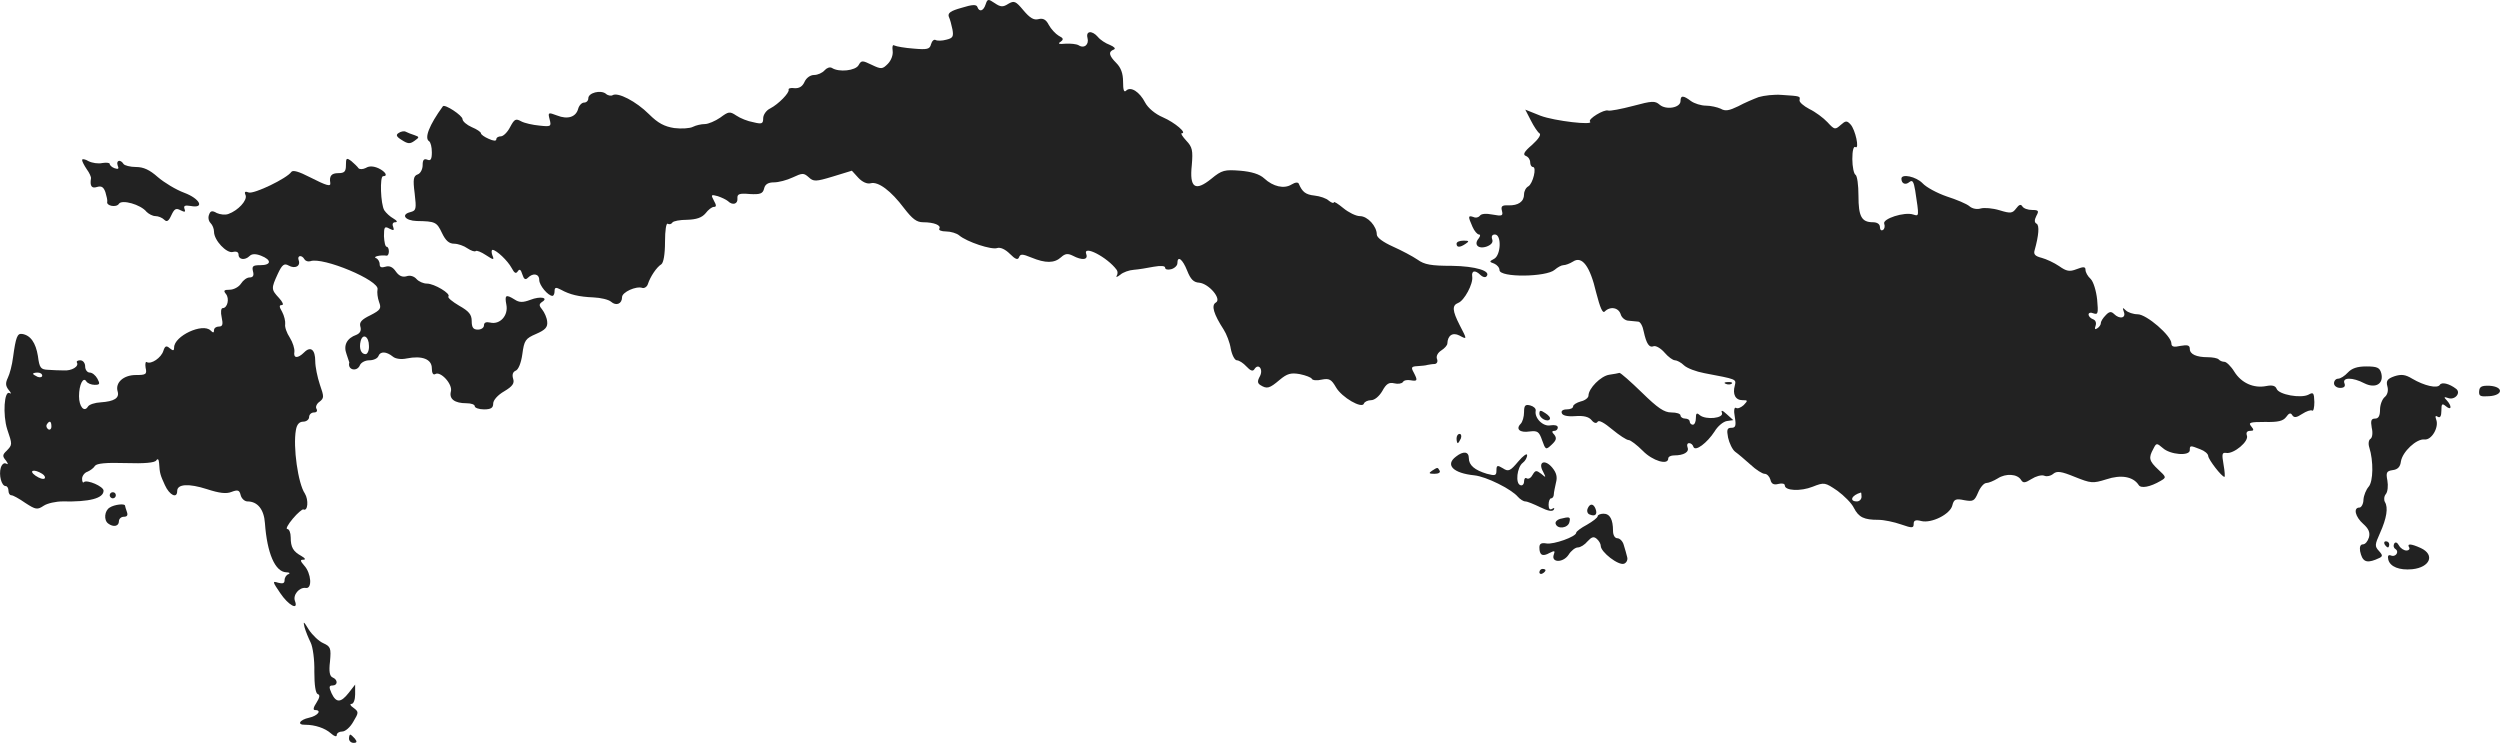 <svg version="1" xmlns="http://www.w3.org/2000/svg" width="1086.481" height="322.804" viewBox="0 0 814.861 242.103"><g fill="#222"><path d="M321.256 1.436c-.7 2.2-2.1 2.6-2.7.8-.3-.8-1.6-.8-5.1.3-3.6 1-4.6 1.7-4.2 2.9.4.8.9 2.7 1.2 4.2.4 2.3.1 2.8-2 3.3-1.4.4-3 .4-3.5.1-.5-.3-1.2.3-1.5 1.4-.4 1.6-1.2 1.8-5.7 1.4-2.8-.2-5.6-.7-6.2-1-.6-.4-.8.3-.6 1.7.2 1.4-.5 3.2-1.6 4.3-1.7 1.7-2.1 1.8-5.2.3s-3.4-1.5-4.3.1c-1 1.8-6.4 2.4-8.7.9-.7-.4-1.7 0-2.4.8s-2.2 1.5-3.4 1.5c-1.2 0-2.5.9-3.1 2.2-.7 1.6-1.8 2.2-3.3 2.1-1.2-.2-2.1.1-1.9.5.3 1-3.3 4.7-6 6.1-1.3.6-2.3 2.1-2.3 3.2 0 1.8-.4 2-3.2 1.3-1.8-.3-4.3-1.3-5.6-2.2-2.1-1.4-2.5-1.3-5.2.7-1.6 1.1-3.9 2.1-5 2.1-1.2 0-2.9.4-3.9.9-.9.5-3.7.7-6.1.4-3.2-.5-5.3-1.6-8.2-4.5-4.2-4.2-10.2-7.3-11.9-6.2-.5.3-1.6.1-2.2-.5-1.7-1.3-5.7-.3-5.7 1.5 0 .8-.6 1.4-1.4 1.4-.7 0-1.6.9-1.9 2-.7 2.7-3.4 3.6-6.9 2.2-2.9-1.1-3-1-2.4 1.3.6 2.3.4 2.4-3.3 2-2.2-.2-4.9-.8-6-1.4-1.8-1-2.2-.7-3.6 1.9-.8 1.6-2.2 3-3 3-.8 0-1.5.4-1.5 1s-1 .5-2.5-.2c-1.4-.6-2.5-1.4-2.5-1.8 0-.4-1.3-1.3-3-2-1.6-.7-3-1.9-3-2.6 0-1.2-5.8-5-6.4-4.2-4.5 6.2-6.1 10.4-4.5 11.4.5.3.9 1.9.9 3.6 0 2.3-.4 2.9-1.5 2.4-1.1-.4-1.5.1-1.5 1.8 0 1.3-.7 2.7-1.6 3-1.4.5-1.6 1.6-1 6.2.6 5.1.5 5.6-1.4 6.1-3.2.8-1.7 2.8 2.1 2.9 6 .1 6.5.3 8.2 3.9 1.2 2.5 2.3 3.5 4 3.5 1.2 0 3.2.7 4.3 1.5 1.2.8 2.4 1.2 2.7.9.3-.3 1.8.3 3.3 1.3 2.6 1.7 2.8 1.7 2.1 0-.3-.9-.3-1.7.1-1.7 1.3.1 4.9 3.5 6.2 5.9.9 1.7 1.4 2 2 1.1.6-.9 1-.6 1.5 1s1 1.9 1.8 1.1c1.7-1.7 3.7-1.3 3.7.7 0 1.8 2.9 5.2 4.3 5.2.4 0 .7-.7.7-1.5 0-1.3.4-1.4 2.1-.5 2.9 1.6 5.8 2.3 10.6 2.5 2.3.1 4.9.7 5.7 1.4 1.7 1.5 3.6.7 3.6-1.5 0-1.6 4.6-3.7 6.6-3 .6.2 1.5-.3 1.8-1.2.8-2.5 2.9-5.6 4.4-6.5.7-.5 1.2-3.2 1.2-7.3 0-3.8.4-6.3.9-5.9.5.3 1.2.1 1.5-.4.3-.5 2.5-.9 4.8-.9 3.1-.1 4.8-.7 6-2.1.9-1.2 2.1-2.1 2.7-2.1.9 0 .9-.5 0-2.1-1-1.9-.9-2 1.3-1.4 1.2.4 2.7 1.1 3.3 1.6 1.5 1.5 3.3 1 3.1-.9-.1-1.4.6-1.7 4-1.4 3.4.2 4.3-.1 4.7-1.8.3-1.4 1.4-2 3.2-2 1.5 0 4.2-.7 6.1-1.6 3.2-1.5 3.6-1.5 5.2-.1 1.6 1.5 2.3 1.5 7.9-.2l6.2-1.9 2.1 2.3c1.3 1.4 2.9 2.1 4 1.8 2.5-.7 6.7 2.5 10.9 8.1 2.7 3.5 4.1 4.6 6.2 4.6 3.6 0 6 1 5.3 2.1-.3.5.7.9 2.2.9 1.5 0 3.5.6 4.3 1.3 2.5 2.1 10.6 4.8 12.4 4.1 1-.3 2.6.4 4.1 1.9 1.8 1.8 2.6 2.1 3 1.1.4-1.1 1.1-1.1 4 .1 4.6 1.9 7.5 1.9 9.7-.1 1.3-1.2 2.2-1.3 3.8-.5 3 1.6 5.1 1.4 4.4-.5-1.2-3.2 6.9 1 9.9 5.1.4.5.4 1.4 0 2-.3.5.2.4 1.2-.4.9-.8 2.9-1.5 4.4-1.6 1.5-.1 4.4-.6 6.5-1 2.3-.4 3.7-.3 3.7.3s.9.8 2 .5c1.1-.3 2-1.2 2-1.9 0-2.7 1.7-1.4 3.2 2.4 1.1 2.8 2.1 3.8 3.9 3.9 3.2.3 7.5 5.4 5.4 6.5-1.5.9-.7 3.7 2.6 8.8.9 1.4 2 4.2 2.3 6.2.4 2.1 1.3 3.8 2 3.8s2.1.9 3.1 2c1.3 1.4 2.1 1.7 2.6.9 1.3-2.1 3 0 1.8 2.3-.9 1.6-.8 2.3.2 2.9 2.1 1.3 2.9 1.1 6.2-1.7 2.5-2.1 3.7-2.4 6.6-1.9 2 .4 3.7 1.1 3.9 1.5.2.5 1.6.7 3.2.3 2.5-.5 3.2-.1 4.7 2.5 1.9 3.3 8.5 7.1 9.1 5.3.2-.6 1.3-1.1 2.3-1.1 1.2 0 2.7-1.3 3.7-3 1.3-2.4 2.2-2.9 3.9-2.5 1.2.3 2.4.1 2.8-.4.3-.6 1.4-.8 2.5-.6 2.3.4 2.4.1 1-2.6-.9-1.6-.7-1.9 1.2-2 1.3-.1 2.8-.2 3.3-.4.6-.1 1.6-.3 2.4-.3.7-.1 1.1-.8.7-1.7-.3-.9.3-2 1.4-2.7 1.1-.7 2-1.7 2-2.3.1-2.6 1.7-3.7 3.9-2.6 2.6 1.4 2.6 1.4.1-3.4-2.4-4.7-2.5-6.4-.5-7.2 2-.7 5-6.3 4.6-8.6-.3-2 1-2.2 2.7-.5.6.6 1.5.9 1.9.5 1.8-1.8-3.5-3.4-11.3-3.5-6.7 0-8.9-.4-11.1-2-1.6-1.1-5.2-3-8.1-4.3-3.1-1.4-5.2-2.9-5.2-3.9 0-2.7-3-6-5.5-6-1.3 0-3.7-1.2-5.4-2.6-1.7-1.4-3.1-2.3-3.1-1.9 0 .4-.7.2-1.6-.5-.8-.8-2.9-1.5-4.7-1.7-2.9-.3-4-1.2-5.1-3.8-.2-.6-1.1-.6-2.4.2-2.4 1.5-6 .7-8.9-2-1.5-1.4-4.2-2.2-7.8-2.5-5.1-.4-6-.2-9.4 2.6-5.3 4.3-7.2 3-6.4-4.4.4-4.8.2-5.9-1.8-8-1.2-1.3-1.9-2.4-1.5-2.4 1.9 0-2.2-3.5-6.1-5.2-2.6-1.1-4.9-3.1-5.8-4.8-1.8-3.5-4.7-5.4-6.2-3.9-.7.7-1-.2-1-2.9 0-2.7-.7-4.6-2.2-6.1-2.4-2.4-2.7-3.7-.8-4.4.7-.3.1-.9-1.3-1.5-1.4-.5-3.2-1.7-3.9-2.6-1.9-2.2-4-2-3.4.3.6 2.2-1.1 3.6-2.9 2.4-.7-.4-2.6-.6-4.3-.5-2.1.2-2.6 0-1.6-.6 1.1-.8 1-1.2-.6-2-1-.6-2.5-2.2-3.2-3.5-.9-1.8-1.9-2.3-3.4-1.9-1.5.4-2.8-.4-4.9-2.9-2.5-3-3-3.2-4.9-2.1-1.7 1.1-2.5 1.1-4.4-.2-2.2-1.5-2.4-1.4-3 .4zM573.256 31.636c-1.6.6-4.7 1.9-6.7 3-2.9 1.4-4.2 1.7-5.7.8-1.1-.5-3.3-1-4.8-1-1.6 0-3.8-.7-4.9-1.5-2.5-1.9-3.4-1.9-3.4 0 0 2.2-4.7 3-6.8 1.2-1.5-1.3-2.4-1.3-8.7.4-3.8 1-7.5 1.7-8.1 1.5-1.3-.5-6.7 2.8-5.9 3.6 1.4 1.3-11.6-.2-16.1-1.9l-5-2 1.8 3.5c1 2 2.3 3.9 2.8 4.2.7.4-.3 1.9-2.4 3.8-2.6 2.2-3.1 3.2-2 3.6.8.3 1.4 1.2 1.4 2.1 0 .8.4 1.5.9 1.5 1.3 0 0 5.4-1.5 6.3-.8.4-1.4 1.6-1.4 2.6 0 2.4-1.9 3.7-5.1 3.6-2.1-.1-2.5.3-2.1 1.8.4 1.6.1 1.8-3.1 1.2-2-.4-3.7-.3-4.1.4-.4.5-1.3.8-2.1.4-1.8-.6-1.8-.2-.3 3.2.6 1.4 1.6 2.5 2.1 2.5s.5.5-.1 1.3c-1.7 2-.1 3.6 2.7 2.6 1.5-.6 2.1-1.4 1.7-2.4-.3-.9 0-1.5.9-1.5 2.2 0 2 6.6-.2 7.9-1.7.9-1.7 1 0 1.6.9.4 1.7 1.3 1.7 2.1 0 2.5 15.3 2.3 18-.1.9-.8 2.2-1.5 2.8-1.5.7 0 2.1-.5 3.2-1.2 2.9-1.9 5.5 1.5 7.5 10.1 1.3 5 2.1 6.9 2.8 6.2 1.8-1.8 4.5-1.3 5.2.9.3 1.1 1.5 2.1 2.6 2.1 1 .1 2.4.2 3.1.3.7 0 1.5 1.5 1.8 3.2.9 4.1 1.8 5.4 3.3 4.8.7-.2 2.3.7 3.5 2.1 1.2 1.4 2.7 2.5 3.4 2.5.6 0 2 .7 3 1.7 1 .9 3.9 2 6.6 2.5 10.5 2 10.4 1.9 9.9 4-.8 2.9.2 4.8 2.5 4.8 1.8 0 1.8.1.4 1.6-.9.8-2 1.3-2.5.9-.6-.3-.8.9-.4 3 .5 2.9.2 3.5-1.1 3.5-1.4 0-1.6.6-1.1 3.2.4 1.8 1.4 3.9 2.3 4.6 1 .7 3.2 2.6 5 4.2 1.8 1.7 3.9 3 4.6 3 .8 0 1.6.9 1.9 1.9.3 1.4 1.1 1.8 2.6 1.4 1.2-.3 2.1-.1 2.1.5 0 1.7 5.1 2 9.1.4 3.8-1.5 4-1.4 8 1.3 2.2 1.6 4.7 4.1 5.4 5.6 1.6 3.1 3.3 3.9 8 3.9 1.8 0 5.1.7 7.4 1.5 3.7 1.3 4.1 1.2 4.1-.2 0-1.1.6-1.4 2.5-.9 3.3.8 9.4-2.2 10.1-5.1.5-2 1.1-2.3 3.9-1.7 2.9.5 3.3.3 4.5-2.5.7-1.7 1.9-3.1 2.7-3.1.7 0 2.4-.7 3.7-1.5 2.6-1.7 6.4-1.5 7.6.5.7 1.1 1.3 1 3.4-.3 1.4-.9 3.2-1.4 4.1-1.1.8.4 2.2.1 3-.6 1.2-1 2.6-.8 7 1 5.3 2.1 5.8 2.2 10.3.8 4.8-1.6 8.7-.9 10.5 1.8.7 1.3 3.8.7 7.2-1.3 1.9-1.1 1.9-1.2-.8-3.7-3-2.8-3.2-3.8-1.6-6.7 1-2 1.1-2 3.1-.3 2.4 2.2 8.8 2.7 8.8.7 0-1.6.1-1.6 3.4-.3 1.4.5 2.6 1.5 2.6 2.2.1 1.2 4.4 6.8 5.3 6.8.2 0 .1-1.8-.3-4-.6-3.5-.5-4 .9-3.8 2.4.4 7.5-3.8 6.7-5.7-.3-.9 0-1.5 1.1-1.5 1.2 0 1.3-.3.3-1.5s-.4-1.4 4.5-1.4c4.3.1 5.9-.3 6.9-1.6.9-1.3 1.5-1.5 2-.6.6.9 1.4.8 3.2-.4 1.4-.9 2.8-1.4 3.3-1.1.4.3.7-1 .7-2.8-.1-3-.3-3.3-1.9-2.4-2.5 1.3-9.7 0-10.4-1.9-.4-1-1.4-1.3-3.4-.9-4.1.8-8.1-1-10.4-4.7-1.1-1.8-2.6-3.2-3.2-3.2-.6 0-1.5-.3-1.9-.8-.4-.4-2-.7-3.5-.7-3.8 0-5.9-1-5.9-2.7 0-1.2-.7-1.4-3-1-2.2.5-3 .3-3-.8 0-2.5-8.1-9.5-11-9.5-1.4 0-3.2-.6-3.9-1.3-1-1-1.1-.9-.6.5.8 2.1-1.4 2.5-3.2.7-.9-.9-1.6-.8-2.7.4-.9.9-1.6 2-1.6 2.6 0 .5-.5 1.3-1.2 1.7-.7.5-.9.2-.5-.9.3-.9 0-1.8-.9-2.1-.8-.3-1.4-1-1.4-1.5 0-.6.7-.8 1.6-.4 1.5.5 1.6 0 1.2-4.5-.3-2.8-1.2-5.8-2.1-6.7-1-.9-1.7-2.2-1.7-3 0-1-.6-1.1-2.9-.2-2.3.9-3.3.7-5.7-1-1.6-1.1-4.2-2.3-5.7-2.7-2-.5-2.7-1.1-2.3-2.4 1.4-5 1.6-8.1.7-8.7-.8-.4-.8-1.2-.1-2.6.9-1.6.7-1.9-1.4-1.9-1.4 0-2.8-.5-3.2-1.2-.5-.8-1.1-.5-2 .7-1.2 1.6-1.8 1.7-5.4.6-2.3-.7-5-.9-6.1-.6-1.2.4-2.8.1-3.7-.7-.9-.8-4.3-2.2-7.4-3.2-3.2-1.1-6.7-3-7.9-4.3-2.1-2.2-6.9-3.2-6.9-1.5 0 1.6 1.3 2.2 2.6 1.1 1-.8 1.4-.2 1.9 2.8 1.3 8.5 1.3 8.4-.6 7.8-2.9-1-10.2 1.4-9.5 3 .3.8.1 1.7-.4 2-.6.4-1-.1-1-.9 0-1-.9-1.6-2.3-1.6-3.7 0-4.7-1.9-4.7-8.6 0-3.5-.4-6.6-1-6.9-.5-.3-1-2.6-1-5.1 0-2.7.4-4.3 1-3.9 1.4.9 0-5.7-1.6-7.4-1.2-1.3-1.6-1.2-3.2.2-1.8 1.6-2 1.6-4.3-.9-1.3-1.4-4-3.4-5.9-4.3-1.9-1-3.4-2.3-3.2-2.9.2-1.3.4-1.3-5.8-1.7-2.5-.2-5.8.2-7.5.7zm33.5 130.3c0 .8-.7 1.5-1.5 1.5-2.6 0-1.8-2 1.3-2.9.1-.1.2.6.2 1.4zM129.956 43.336c-1 .6-.8 1.2 1 2.3 2 1.3 2.7 1.3 4.1.3 1.7-1.2 1.7-1.3 0-1.9-1-.3-2.2-.8-2.8-1.1-.5-.3-1.6-.1-2.3.4zM26.756 52.136c0 .5.7 1.8 1.5 3 .9 1.2 1.5 2.6 1.4 3-.4 2.5.2 3.4 2 2.8 1.4-.4 2.1 0 2.7 1.7.4 1.3.7 2.7.6 3.1-.4 1.4 3 2 3.8.7.9-1.5 7.1.2 9 2.6.7.7 2 1.4 2.9 1.4.9 0 2.2.5 2.9 1.2.8.8 1.4.5 2.3-1.5 1-2.1 1.5-2.4 3-1.6 1.4.7 1.7.6 1.3-.4-.4-1.1.1-1.3 2-1 4.7.9 3-2.4-2.1-4.3-2.7-1-6.5-3.3-8.6-5.1-2.7-2.4-4.7-3.3-7.1-3.3-1.9 0-3.8-.5-4.1-1-1-1.6-2.5-1.2-1.9.5.5 1.1.2 1.3-1 .9-.9-.3-1.6-1-1.6-1.4 0-.4-1.1-.5-2.4-.3-1.3.3-3.3 0-4.5-.6-1.1-.7-2.1-.8-2.1-.4z"/><path d="M112.756 53.836c0 2.1-.5 2.6-2.5 2.6-2.2 0-3 .9-2.6 3.2.2 1.3-1.2.9-6.7-1.9-3.5-1.8-5.5-2.4-6-1.7-1.4 2.1-12.2 7.3-13.9 6.7-1.2-.5-1.5-.2-1 .9.6 1.7-2.5 5-5.6 6.1-1 .4-2.7.2-3.8-.3-1.5-.9-2.1-.7-2.5.5-.4.9-.2 2.1.5 2.8.6.6 1.1 1.8 1.1 2.8 0 2.8 4.1 7.1 6.1 6.6 1.2-.3 1.9 0 1.9.9 0 1.6 2.1 1.9 3.6.4.7-.7 1.9-.8 3.7-.1 3.6 1.4 3.4 3.1-.2 3.1-2.4 0-2.8.3-2.4 2 .4 1.4 0 2-1.1 2-.9 0-2.1.9-2.8 2-.7 1.1-2.4 2-3.7 2-1.9 0-2.1.3-1.2 1.4 1.2 1.5.5 4.6-1.1 4.6-.5 0-.7 1.3-.3 3 .5 2.3.3 3-.9 3-.9 0-1.6.5-1.6 1.2 0 .9-.3.9-1.1.1-2.6-2.6-11.9 1.8-11.9 5.5 0 1.1-.3 1.2-1.4.3-1.1-1-1.6-.8-2.1.8-.7 2.3-4 4.5-5.4 3.7-.4-.3-.6.5-.4 1.8.5 2.2.1 2.4-3.2 2.4-4 0-6.8 2.5-5.9 5.4.6 2.1-1.1 3.2-5.5 3.5-1.9.1-3.8.7-4.2 1.4-1.2 2-2.9 0-2.9-3.4 0-3.8 1.4-6.5 2.4-4.8.4.6 1.6 1.1 2.7 1.1 1.7 0 1.8-.3.9-2-.6-1.1-1.7-2-2.5-2s-1.5-.9-1.5-2-.7-2-1.6-2c-.8 0-1.3.3-1.1.7.8 1.3-1.7 2.8-4.3 2.6-1.4 0-3.7-.1-5.1-.2-2.4-.1-2.8-.6-3.3-4.5-.7-4.3-2.4-6.8-5.2-7.2-1.5-.2-2 1-2.9 7.6-.3 2.5-1.1 5.5-1.7 6.7-.8 1.7-.8 2.6.3 4 .8.9.9 1.4.3 1-1.8-1.1-2.3 7.1-.8 11.8 1.7 5 1.7 5-.2 7-1.4 1.3-1.4 1.8-.2 3.2.7 1 .8 1.4.1 1-.7-.4-1.4.1-1.8 1.3-.7 2.3.2 6 1.6 6 .5 0 .9.7.9 1.5s.4 1.5 1 1.5c.5 0 2.5 1.1 4.5 2.5 3.4 2.2 3.9 2.3 6 .9 1.2-.8 4-1.4 6.1-1.4 8.8.2 13.4-1 13.4-3.5 0-1.4-5.4-3.7-6.4-2.8-.3.4-.6-.1-.6-1.1 0-.9.8-2 1.8-2.3.9-.4 2-1.2 2.4-1.9.6-.8 3.6-1.1 10-.9 6.1.2 9.6-.1 10-.9.5-.7.8-.3.9.9.2 3.4.4 3.9 1.9 7.2 1.5 3.3 4 4.5 4 1.9 0-2.3 3.8-2.5 9.7-.6 4 1.3 6.3 1.6 8 .9 2.1-.8 2.6-.6 3 1.1.3 1.1 1.3 2 2.2 2 3.3 0 5.4 2.6 5.7 7.1.7 9.8 3.3 15.8 6.9 16 1.1 0 1.4.3.8.6-.7.2-1.3 1.1-1.3 2 0 1-.6 1.2-2.1.8-1.9-.6-1.9-.4.7 3.4 2.6 3.9 6 5.8 4.8 2.6-.8-2 1.4-4.6 3.5-4.3 2.2.4 1.8-4.8-.5-7.3-1.3-1.5-1.4-1.9-.3-1.9.9 0 .6-.5-.6-1.2-2.7-1.5-3.5-2.8-3.5-6.1 0-1.5-.5-2.7-1.1-2.7-.6 0 .2-1.5 1.8-3.4 1.5-1.8 3.1-3.1 3.4-3 1.5.8 1.8-3.1.5-5.2-2.2-3.2-3.9-15.2-2.9-20.7.3-1.8 1.1-2.7 2.4-2.7 1 0 1.9-.7 1.9-1.5s.7-1.5 1.6-1.5c.9 0 1.2-.5.8-1.2-.4-.6.1-1.7 1-2.3 1.5-1.2 1.5-1.6.1-5.6-.8-2.4-1.5-5.8-1.5-7.6 0-3.8-1.5-5-3.6-2.9s-3.6 2-3.2-.2c.1-1-.5-3-1.5-4.6-1-1.5-1.7-3.5-1.5-4.4.1-.9-.3-2.7-1-4-1-1.7-1-2.2-.1-2.2.7 0 .3-1-.9-2.3-2.6-2.8-2.6-3.1-.4-7.9 1.4-3 2.1-3.5 3.5-2.7 2.1 1.2 4 .2 3.3-1.7-.6-1.6 1-1.9 1.9-.3.4.6 1.2.8 1.9.6 4-1.5 22.7 6.3 21.9 9.2-.2.9 0 2.7.5 4.1.8 2.1.5 2.6-2.8 4.3-2.9 1.4-3.7 2.3-3.3 3.7.4 1.3-.1 2.2-1.3 2.7-3.1 1.1-4.3 3.4-3.2 6.3.5 1.4.9 2.6.9 2.7-.7 2.5 2.6 3.2 3.5.8.4-.8 1.7-1.5 3-1.5 1.4 0 2.7-.6 3-1.4.6-1.6 2.6-1.5 4.7.2.8.7 2.7 1 4.5.6 5-1 8.2.2 8.2 3.2 0 1.5.4 2.3 1.1 1.9 1.7-1.1 5.8 3.3 5.1 5.7-.6 2.4 1.2 3.8 5.1 3.8 1.5 0 2.7.4 2.7 1 0 .5 1.4 1 3 1 2.3 0 3-.5 3-1.9 0-1.1 1.5-2.8 3.6-4 2.7-1.6 3.4-2.6 2.9-4.1-.4-1.3-.1-2.2.8-2.6.9-.3 1.8-2.5 2.2-5.4.6-4.5 1-5.1 4.5-6.6 3-1.3 3.8-2.2 3.6-4-.1-1.3-.9-3-1.6-3.9-1.1-1.3-1.1-1.8-.1-2.5 2.3-1.4-.5-2-3.8-.7-2.4.9-3.6.9-5.1-.1-2.9-1.8-3.3-1.5-2.7 1.7.7 3.5-2.1 6.6-5.3 5.8-1.3-.3-2 0-2 .9 0 .8-.9 1.4-2 1.4-1.5 0-2-.7-2-2.8 0-2.1-.9-3.2-4.1-5-2.2-1.3-3.8-2.6-3.5-3 .9-.9-4.6-4.2-7-4.2-1.2 0-2.7-.7-3.4-1.5-.8-.9-2.1-1.3-3.2-.9-1.4.4-2.5-.1-3.5-1.5-1-1.5-2.1-2-3.4-1.6-1.3.4-1.9.2-1.9-.8 0-.9-.6-1.8-1.2-2-1.2-.5 1.6-1.1 3.5-.8.4 0 .7-.6.7-1.4 0-.8-.3-1.5-.7-1.5-.5 0-.8-1.6-.9-3.4 0-3.1.2-3.4 1.8-2.5 1.4.7 1.6.6 1.2-.6-.4-.9-.1-1.5.7-1.5.8 0 .6-.5-.6-1.2-1.1-.6-2.4-1.8-3-2.7-1.2-2-1.5-11.1-.4-11.1 1.7 0 .8-1.5-1.5-2.6-1.6-.7-3-.8-4.1-.1-1 .5-2 .5-2.4.1-.3-.5-1.4-1.5-2.3-2.3-1.6-1.2-1.8-1.1-1.8 1.3zm7.5 58.9c.1 1.5-.5 2.7-1.1 2.7-1.5 0-2.2-1.9-1.6-4.3.7-2.6 2.7-1.5 2.7 1.6zm-106.5 9.7c0 .5-.7.7-1.5.4-.8-.4-1.5-.8-1.5-1 0-.2.7-.4 1.5-.4s1.5.4 1.5 1zm3 16.6c0 .8-.5 1.2-1 .9-.6-.4-.8-1.1-.5-1.6.9-1.4 1.5-1.1 1.5.7zm-3 15.4c.8.5 1.1 1.2.8 1.5-.4.4-1.7 0-3-.9-2.4-1.7-.5-2.3 2.2-.6zM474.756 79.436c0 1.3 1.1 1.3 3 0 1.2-.8 1.1-1-.7-1-1.3 0-2.3.4-2.3 1zM765.256 121.436c-1 1.1-2.4 2-3.2 2-.7 0-1.3.7-1.3 1.5s.9 1.5 2 1.5c1.3 0 1.8-.5 1.4-1.5-.8-2 2.7-2 6.5 0 3.6 1.8 6.4.2 5.5-3.3-.5-1.8-1.3-2.2-4.9-2.2-2.9 0-4.7.6-6 2zM524.556 122.136c-2.8.4-6.8 4.5-6.8 6.8 0 .7-1.1 1.6-2.5 1.9-1.4.4-2.5 1.1-2.5 1.6 0 .6-.9 1-2.1 1-1.2 0-1.9.5-1.6 1.2.2.8 1.8 1.2 4.4 1 2.7-.2 4.4.2 5.3 1.3.8 1 1.6 1.2 2 .5.4-.6 2.2.4 4.7 2.5 2.3 1.9 4.7 3.5 5.4 3.5.6 0 2.7 1.6 4.6 3.5 3.2 3.3 8.3 4.8 8.3 2.5 0-.6.9-1 1.9-1 3.2 0 5-1.1 4.4-2.6-.3-.8-.1-1.4.5-1.4s1.2.5 1.4 1.2c.6 1.7 4.5-1.3 6.9-5 1-1.7 2.8-3.2 4-3.4l2.1-.3-2.1-1.9c-1.4-1.3-2-1.5-1.6-.5.7 1.8-5.2 2.4-7.2.8-1-.9-1.3-.7-1.3 1 0 1.1-.4 2.1-1 2.1-.5 0-1-.5-1-1 0-.6-.7-1-1.5-1s-1.5-.5-1.5-1c0-.6-1.3-1-3-1-2.3 0-4.4-1.4-9.6-6.5-3.7-3.6-6.9-6.4-7.3-6.4-.3.1-1.8.4-3.3.6zM780.456 122.636c-2.3.8-2.8 1.5-2.3 3.3.4 1.4 0 2.8-.9 3.5-.8.7-1.5 2.5-1.5 4.1 0 2-.5 2.9-1.6 2.9-1.3 0-1.5.7-1.1 3 .4 1.6.2 3.2-.4 3.6-.6.3-.8 1.6-.4 2.8 1.4 4.4 1.3 11.1-.2 12.8-.8.9-1.6 2.8-1.7 4.2 0 1.4-.7 2.6-1.3 2.6-2.1 0-1.4 3 1.2 5.3 1.8 1.6 2.3 2.8 1.9 4.4-.4 1.3-1.2 2.3-2 2.3s-1.1.8-.9 2.2c.7 3.3 1.9 4 5 2.8 2.5-1 2.6-1.2 1.2-2.8-1.5-1.6-1.4-2.1.3-5.9 2.2-4.9 2.7-8.3 1.6-10.1-.4-.7-.3-1.9.3-2.6.6-.7.8-2.7.5-4.4-.5-2.6-.3-3.1 1.7-3.4 1.7-.2 2.5-1.1 2.7-2.8.5-3.2 5.1-7.5 7.7-7.2 2.3.3 4.8-4 3.8-6.5-.4-1.1-.2-1.4.5-.9.8.5 1.2-.2 1.2-2 0-2.2.2-2.5 1.5-1.4 1.8 1.5 2 0 .3-1.9-1.1-1.1-1-1.3.4-.8 2.2.8 4.3-1.7 2.6-3-2.2-1.7-4.7-2.3-5.3-1.3-.8 1.3-5.1.3-9-2-2.3-1.4-3.6-1.5-5.8-.8zM562.556 125.136c.7.3 1.6.2 1.9-.1.4-.3-.2-.6-1.3-.5-1.1 0-1.4.3-.6.6zM808.056 127.536c-.1 1.6.4 1.8 3.3 1.6 4.6-.3 4.7-3.1.1-3.4-2.6-.1-3.3.3-3.4 1.8zM496.756 134.336c0 1.5-.5 3.2-1.1 3.8-1.7 1.7-.3 3 2.9 2.5 2.6-.3 3.1 0 4.1 2.9 1.1 3.1 1.2 3.2 3.1 1.4 1.5-1.4 1.7-2.1.9-3.2-.9-.9-.9-1.3 0-1.3.6 0 1.1-.5 1.1-1.1 0-.7-1-.9-2.4-.7-2.4.5-5.3-2.4-4.8-4.8.1-.7-.7-1.4-1.8-1.7-1.6-.4-2 0-2 2.2z"/><path d="M501.756 134.836c0 1.5 2.7 2.9 3.4 1.8.3-.5-.4-1.3-1.5-2-1.5-1-1.9-1-1.9.2zM474.756 142.936c0 .8.2 1.5.4 1.5s.6-.7 1-1.5c.3-.8.1-1.5-.4-1.5-.6 0-1 .7-1 1.5zM474.556 148.836c-3.6 2.7-.9 5.4 6 6.1 3.9.4 12.1 4.5 14.2 7 .7.8 1.8 1.5 2.4 1.5.7 0 2.8.9 4.9 1.9 2.4 1.2 3.9 1.5 4.4.8.3-.6.1-.7-.5-.3-.8.5-1.2 0-1.2-1.3 0-1.2.4-2.1.8-2.1.5 0 .9-.6.9-1.3 0-.6.4-2.4.7-3.8.5-1.8.2-3.2-1.2-4.9-2.4-2.9-4.8-1.9-3 1.3 1 2 1 2.1-.6.7-1.6-1.2-1.9-1.2-2.8.3-.5 1-1.3 1.5-1.9 1.2-.5-.4-.9.1-.9 1s-.6 1.5-1.2 1.2c-1.7-.5-1.1-5.9.8-7.3.8-.6 1.4-1.7 1.4-2.5 0-.7-1.3.2-2.9 2.1-2.6 3.1-3.2 3.4-5 2.2-1.8-1.1-2.1-1-2.1.7s-.4 1.8-3.1 1.1c-4-1.2-5.9-2.8-5.9-5.1 0-2.2-1.8-2.4-4.2-.5zM466.756 153.436c-1.2.8-1 1 .8 1 1.3 0 2-.4 1.7-1-.7-1.2-.6-1.2-2.5 0zM35.756 161.436c0 .5.5 1 1 1 .6 0 1-.5 1-1 0-.6-.4-1-1-1-.5 0-1 .4-1 1zM35.756 165.436c-1.7 1-2 4.1-.5 5.2 1.7 1.3 3.5.9 3.5-.7 0-.8.7-1.5 1.6-1.5 1.1 0 1.4-.5 1-1.6-.3-.9-.6-1.8-.6-2 0-.8-3.5-.4-5 .6zM517.456 165.836c-.3.8 0 1.7.8 1.9 1.7.7 2.5-.1 1.8-1.9-.7-1.8-1.9-1.8-2.6 0zM520.756 168.236c0 .5-1.6 1.7-3.5 2.8-1.9 1-3.5 2.2-3.5 2.6 0 1.3-7.4 3.9-9.7 3.5-1.7-.3-2.3.1-2.3 1.3 0 2.5 1 3.1 3.3 1.8 1.6-.8 1.9-.8 1.4.5-1 2.7 3 2.8 4.8.1.8-1.3 2.2-2.4 3-2.4.9 0 2.3-.9 3.2-2 1.3-1.4 2-1.7 3-.8.7.6 1.3 1.6 1.3 2.3 0 2 5.8 6.5 7.6 5.8.8-.3 1.3-1.3 1-2.2-.2-.9-.7-2.6-1.1-3.9-.3-1.2-1.3-2.2-2.1-2.2s-1.4-1-1.4-2.4c0-3.7-1-5.6-3.1-5.6-1 0-1.9.4-1.9.8zM508.456 169.136c-1 .3-1.6 1-1.4 1.6.6 1.9 4.1 1.4 4.5-.6.4-1.7.1-1.8-3.1-1zM777.256 177.436c.3.5.8 1 1.1 1 .2 0 .4-.5.4-1 0-.6-.5-1-1.1-1-.5 0-.7.4-.4 1zM780.356 177.236c-.3.6-.2 1.3.4 1.7 1.4.9.1 2.8-1.5 2.1-.8-.3-1.1.2-.8 1.4.6 2.3 3.6 3.5 7.8 3.1 5.8-.6 7.5-4.7 2.8-6.9-3.3-1.5-4.6-1.5-3.8-.2.3.5-.1 1-.9 1s-1.9-.7-2.4-1.6c-.6-1.1-1.2-1.3-1.6-.6zM501.756 186.536c0 .5.5.7 1 .4.6-.3 1-.8 1-1.1 0-.2-.4-.4-1-.4-.5 0-1 .5-1 1.1zM99.256 204.436c.4 1.4 1.3 3.6 2 5s1.3 5.6 1.2 9.5c0 4.4.4 7 1.1 7.3.8.2.7 1.1-.4 2.8-1 1.5-1.2 2.4-.5 2.4 2.4 0 .9 1.9-1.9 2.5-3.2.7-4.1 2.4-1.2 2.3 3.1 0 6.4 1.1 8.3 2.8 1.1 1 1.9 1.2 1.9.6 0-.7.8-1.2 1.8-1.2s2.6-1.4 3.6-3.2c1.8-3 1.8-3.2.1-4.5-1.1-.7-1.3-1.3-.7-1.3.7 0 1.2-1.4 1.2-3.1v-3.2l-2.1 2.7c-2.6 3.3-4.1 3.3-5.6.1-.9-2-.8-2.5.3-2.5 1.8 0 1.8-1.9.1-2.6-1-.4-1.3-1.9-.9-5.2.4-4.4.2-4.9-2.2-6-1.4-.6-3.5-2.6-4.7-4.4-1.7-2.8-1.9-2.9-1.4-.8zM113.756 240.736c0 .8.7 1.4 1.5 1.4 1.1 0 1.2-.4.4-1.4-.6-.7-1.3-1.3-1.5-1.3-.2 0-.4.6-.4 1.3z"/></g></svg>